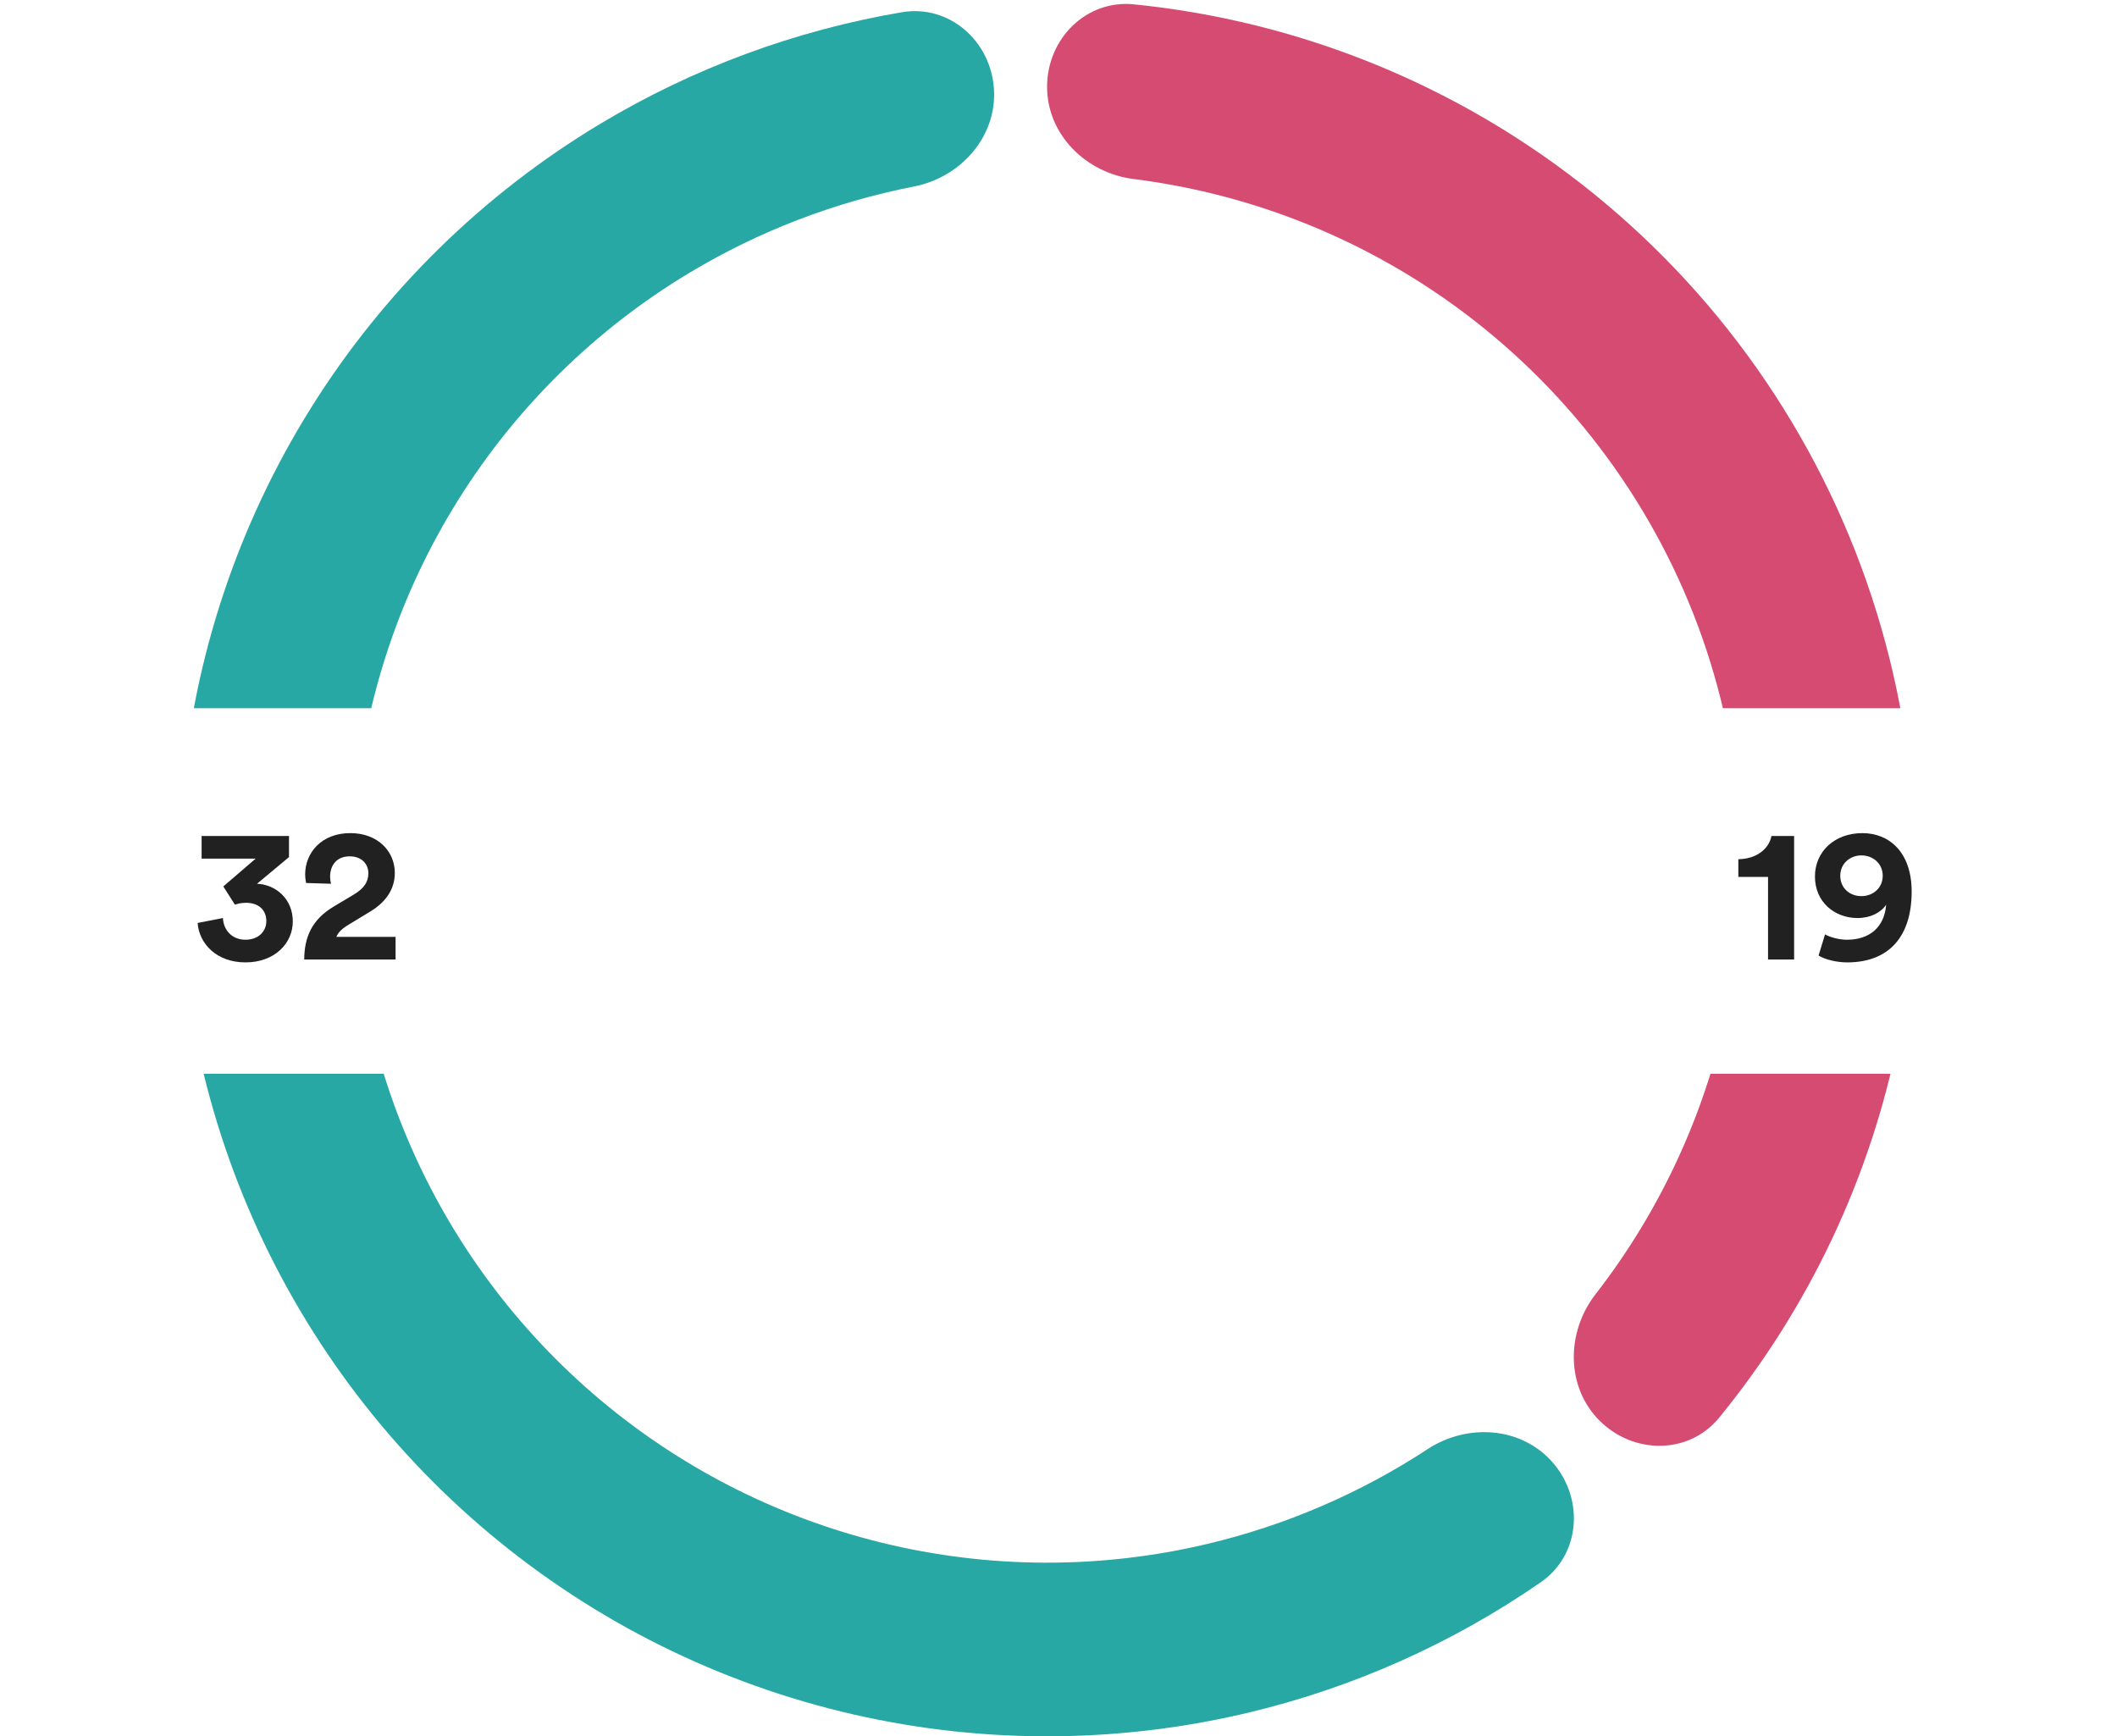 <svg fill="none" height="228" viewBox="0 0 278 228" width="278" xmlns="http://www.w3.org/2000/svg" xmlns:xlink="http://www.w3.org/1999/xlink"><filter id="a" color-interpolation-filters="sRGB" filterUnits="userSpaceOnUse" height="66" width="78" x=".5" y="84"><feFlood flood-opacity="0" result="BackgroundImageFix"/><feColorMatrix in="SourceAlpha" result="hardAlpha" type="matrix" values="0 0 0 0 0 0 0 0 0 0 0 0 0 0 0 0 0 0 127 0"/><feOffset dx="1" dy="1"/><feGaussianBlur stdDeviation="4.5"/><feColorMatrix type="matrix" values="0 0 0 0 0.129 0 0 0 0 0.129 0 0 0 0 0.129 0 0 0 0.24 0"/><feBlend in2="BackgroundImageFix" mode="normal" result="effect1_dropShadow_18530_335688"/><feBlend in="SourceGraphic" in2="effect1_dropShadow_18530_335688" mode="normal" result="shape"/></filter><filter id="b" color-interpolation-filters="sRGB" filterUnits="userSpaceOnUse" height="66" width="75" x="202.5" y="84"><feFlood flood-opacity="0" result="BackgroundImageFix"/><feColorMatrix in="SourceAlpha" result="hardAlpha" type="matrix" values="0 0 0 0 0 0 0 0 0 0 0 0 0 0 0 0 0 0 127 0"/><feOffset dx="1" dy="1"/><feGaussianBlur stdDeviation="4.5"/><feColorMatrix type="matrix" values="0 0 0 0 0.129 0 0 0 0 0.129 0 0 0 0 0.129 0 0 0 0.24 0"/><feBlend in2="BackgroundImageFix" mode="normal" result="effect1_dropShadow_18530_335688"/><feBlend in="SourceGraphic" in2="effect1_dropShadow_18530_335688" mode="normal" result="shape"/></filter><path d="m137.5 11.4c0-6.296 5.117-11.459 11.381-10.831 18.526 1.859 36.377 8.235 51.954 18.643 18.747 12.527 33.359 30.331 41.987 51.162 8.629 20.831 10.886 43.752 6.488 65.866-3.655 18.375-11.769 35.506-23.555 49.92-3.985 4.874-11.254 4.841-15.706.389s-4.386-11.632-.524-16.604c8.661-11.15 14.648-24.204 17.423-38.153 3.519-17.691 1.713-36.028-5.19-52.693-6.903-16.665-18.592-30.908-33.59-40.929-11.825-7.902-25.289-12.898-39.297-14.659-6.247-.785-11.371-5.816-11.371-12.111z" fill="#d64b71"/><path d="m203.985 192.144c4.079 4.796 3.528 12.044-1.651 15.624-11.643 8.051-24.712 13.882-38.551 17.161-17.546 4.157-35.828 4.093-53.344-.187-17.516-4.281-33.767-12.655-47.419-24.436-13.651-11.78-24.313-26.631-31.111-43.333-6.797-16.701-9.536-34.777-7.99-52.742 1.545-17.965 7.33-35.308 16.879-50.603 9.549-15.296 22.591-28.108 38.053-37.384 12.195-7.317 25.623-12.269 39.579-14.637 6.207-1.053 11.663 3.75 12.091 10.031.429 6.282-4.341 11.649-10.52 12.857-10.36 2.026-20.319 5.84-29.42 11.3-12.37 7.421-22.803 17.671-30.442 29.907-7.639 12.236-12.267 26.11-13.503 40.483-1.236 14.372.955 28.833 6.392 42.194 5.438 13.361 13.967 25.242 24.888 34.666 10.921 9.425 23.922 16.124 37.935 19.548 14.013 3.425 28.639 3.476 42.675.15 10.328-2.447 20.12-6.671 28.95-12.455 5.267-3.45 12.429-2.939 16.509 1.856z" fill="#27a8a5"/><g filter="url(#a)"><rect fill="#fff" height="48" rx="8" width="60" x="8.5" y="92"/><path d="m29.85 117.8c.35-.125.775-.25 1.475-.25 1.55 0 2.65.875 2.65 2.4 0 1.35-1.025 2.45-2.75 2.45-1.7 0-2.875-1.2-2.95-2.85l-3.325.65c.2 2.725 2.5 5.175 6.275 5.175 3.925 0 6.225-2.575 6.225-5.375 0-2.975-2.25-4.85-4.7-4.95l4.2-3.5v-2.775h-11.475v2.975h7.1l-4.25 3.65zm12.623-2.75c-.075-.275-.125-.6-.125-.9 0-1.525.85-2.7 2.575-2.7 1.625 0 2.45 1.05 2.45 2.225 0 1.125-.55 1.975-1.925 2.8l-2.675 1.6c-2.9 1.75-3.8 4.075-3.825 6.925h12v-2.975h-7.775c.25-.625.775-1.075 1.4-1.475l3.125-1.9c2-1.225 3.15-2.925 3.15-5.025 0-2.825-2.225-5.225-5.85-5.225-3.775 0-5.925 2.575-5.925 5.425 0 .4.075.9.125 1.125z" fill="#212121"/></g><g filter="url(#b)"><rect fill="#fff" height="48" rx="8" width="57" x="210.5" y="92"/><path d="m234.6 125v-16.225h-2.975c-.325 1.7-1.975 3.025-4.35 3.05v2.325h3.9v10.85zm3.21-.525c.85.525 2.375.9 3.75.9 5.55 0 8.475-3.45 8.475-9.3 0-5.175-2.95-7.675-6.475-7.675-3.6 0-6.225 2.375-6.225 5.7 0 3.35 2.575 5.45 5.6 5.45 1.7 0 3.075-.725 3.75-1.75-.225 2.975-2.2 4.6-5.15 4.6-1.125 0-2.3-.375-2.875-.7zm8.425-10.475c0 1.6-1.275 2.675-2.8 2.675s-2.775-1.05-2.775-2.675c0-1.6 1.275-2.675 2.775-2.675 1.525 0 2.8 1.075 2.8 2.675z" fill="#212121"/></g></svg>